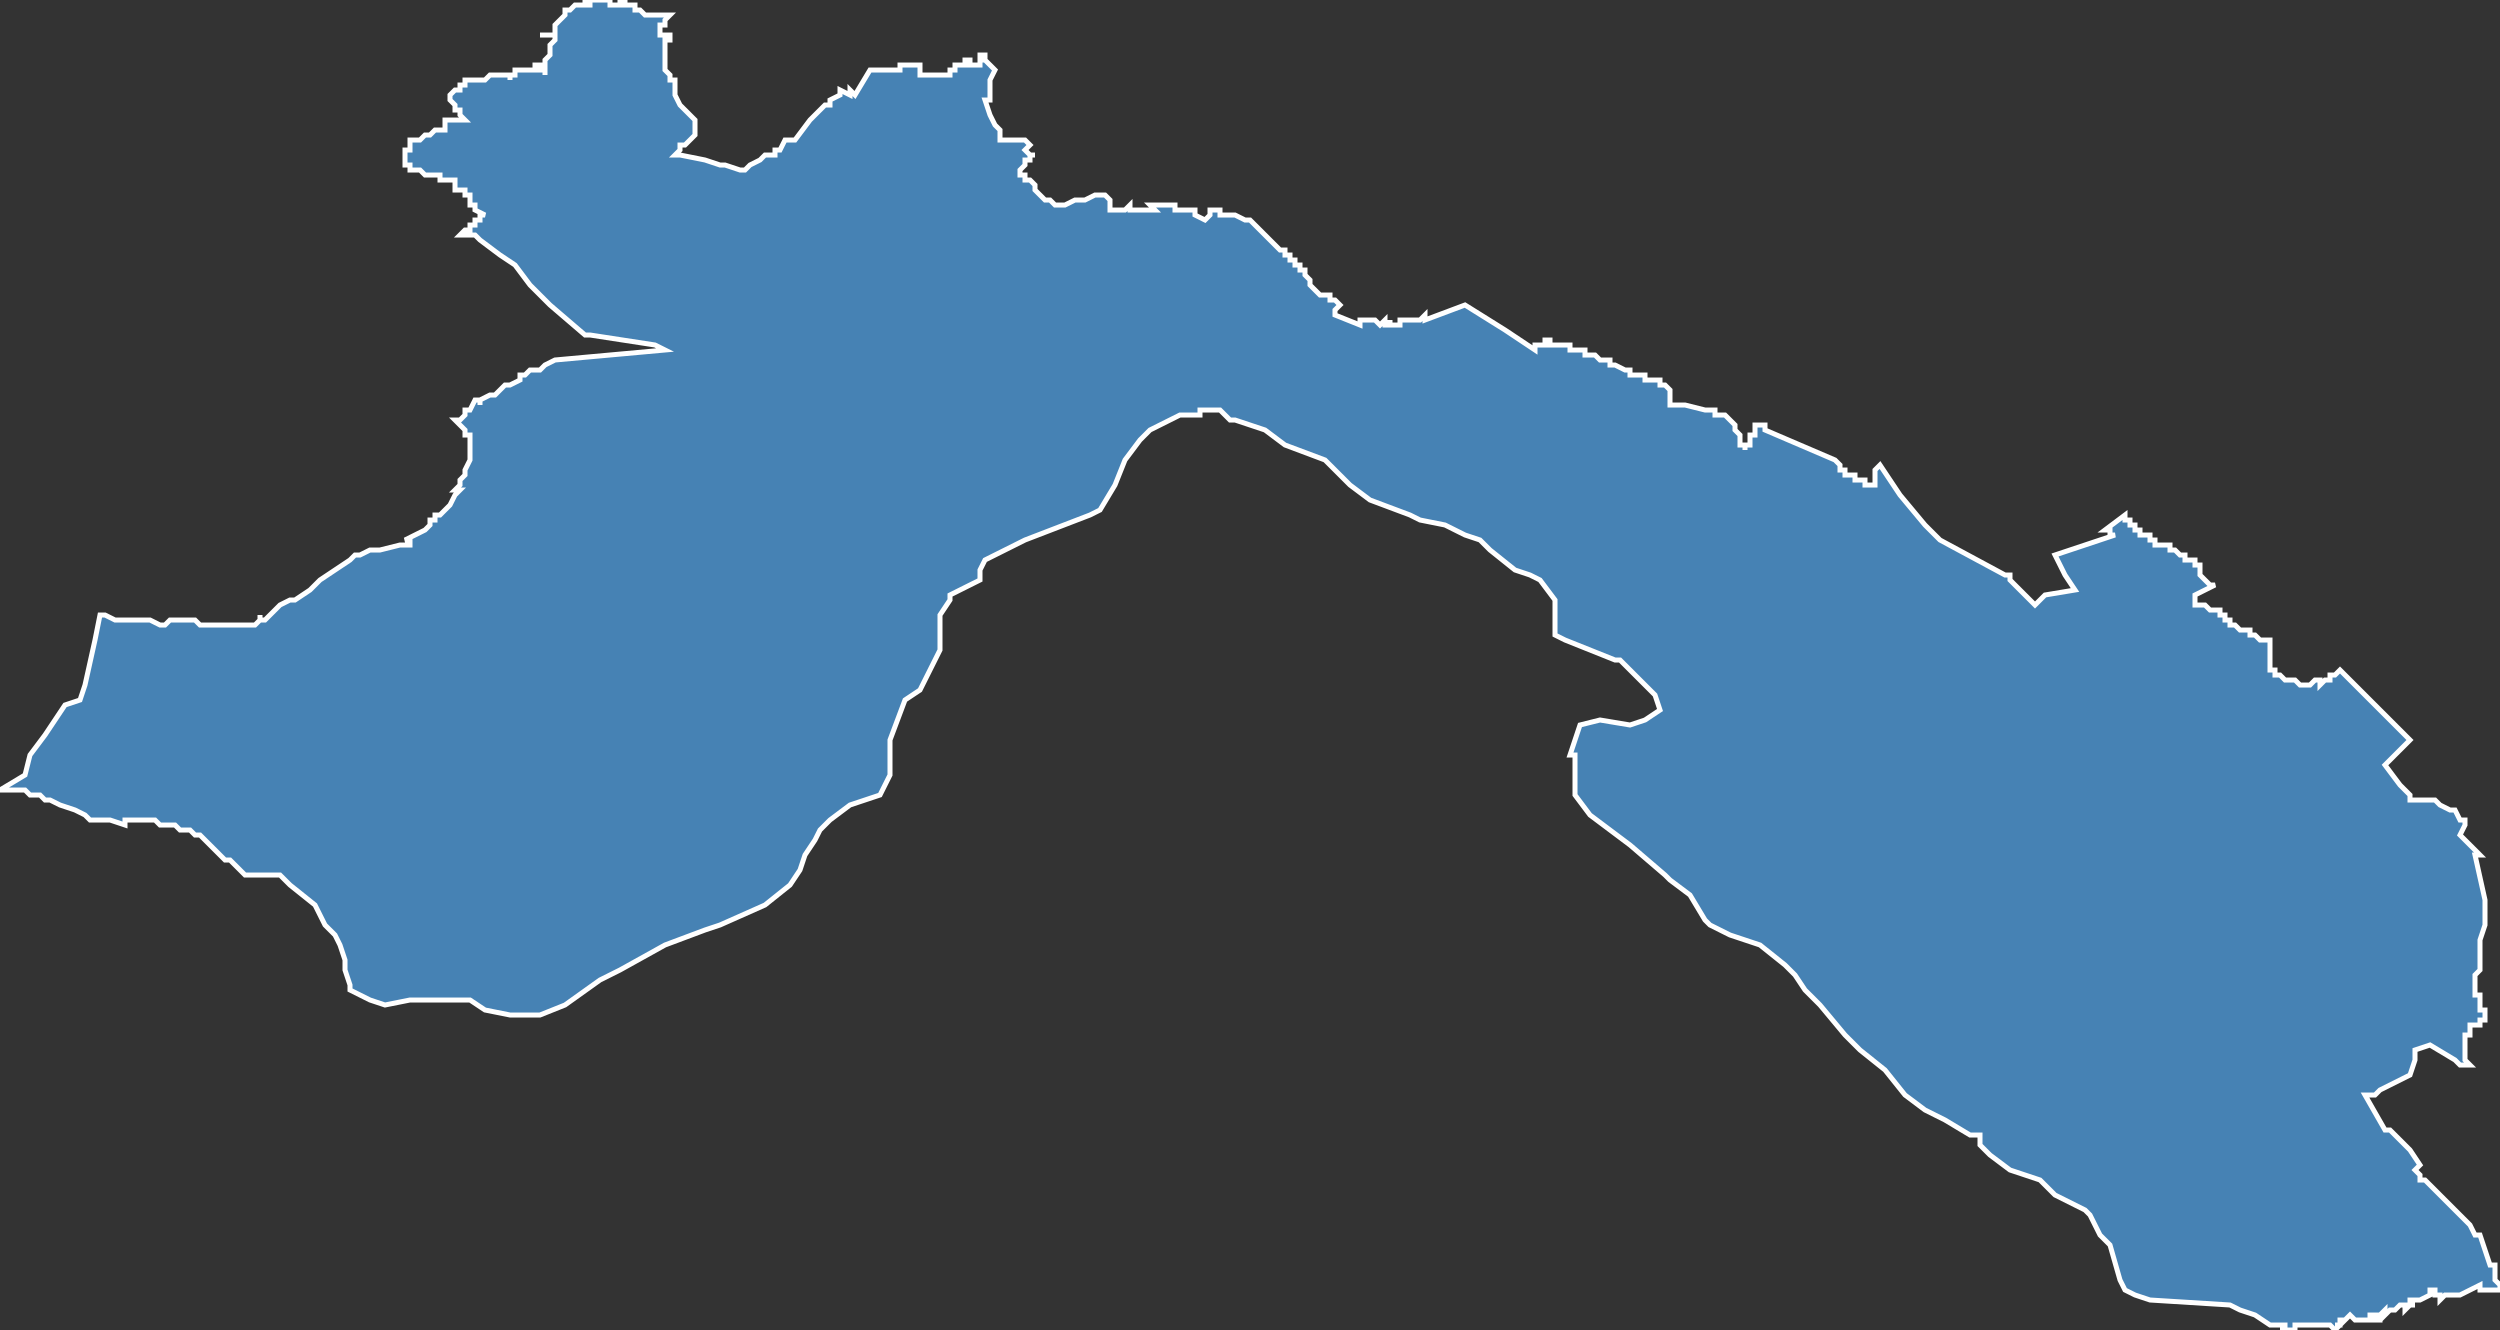 <?xml version="1.0" encoding="utf-8"?>
<svg version="1.1" id="svgmap" xmlns="http://www.w3.org/2000/svg" xmlns:xlink="http://www.w3.org/1999/xlink" x="0px" y="0px" width="100%" height="100%" viewBox="0 0 500 266">
<rect x="0" y="0" width="500" height="266" fill="#333333" stroke="none"/>
<polygon points="0,158 5,155 5,155 6,151 6,151 9,147 13,141 16,140 16,140 17,137 19,128 20,123 20,123 21,123 21,123 23,124 24,124 26,124 27,124 27,124 28,124 29,124 29,124 30,124 32,125 33,125 33,125 33,125 34,124 35,124 37,124 38,124 39,124 39,124 40,125 41,125 41,125 41,125 41,125 42,125 44,125 44,125 44,125 45,125 46,125 46,125 47,125 47,125 47,125 49,125 51,125 52,124 52,124 52,124 52,123 52,124 53,124 53,124 55,122 56,121 56,121 56,121 56,121 58,120 59,120 58,120 59,120 62,118 64,116 67,114 70,112 71,111 72,111 74,110 75,110 76,110 80,109 81,109 81,109 82,109 82,108 81,108 83,107 85,106 86,105 86,105 86,104 87,104 87,104 87,104 87,103 88,103 88,103 90,101 91,99 92,98 92,98 91,98 91,98 92,97 92,97 92,96 92,96 93,95 93,94 94,92 94,91 94,91 94,90 94,89 94,89 94,88 94,87 94,87 93,87 93,87 93,86 92,85 92,85 91,84 91,84 92,84 93,83 93,82 94,82 95,80 95,80 96,80 96,80 96,81 96,81 96,80 98,79 99,79 101,77 101,77 102,77 102,77 102,77 104,76 104,76 104,75 104,75 104,75 104,75 104,75 104,75 104,75 104,75 105,75 106,74 108,74 109,73 111,72 111,72 133,70 133,70 131,69 131,69 118,67 118,67 117,67 117,67 110,61 106,57 103,53 100,51 100,51 96,48 95,47 94,47 94,47 94,47 94,47 94,47 93,47 93,47 93,47 93,47 93,47 93,47 92,47 92,47 93,46 93,46 93,46 93,46 93,46 94,46 94,45 94,45 94,45 94,45 94,45 95,45 95,45 95,44 95,44 96,44 96,44 96,44 96,43 97,43 97,43 95,42 95,42 95,42 95,42 95,42 95,42 95,41 94,41 95,41 95,41 94,41 94,40 94,40 94,40 94,39 94,39 94,39 93,39 93,39 93,38 92,38 92,38 91,38 91,37 91,37 91,37 91,36 90,36 90,36 90,36 89,36 89,36 89,36 88,36 88,35 87,35 87,35 87,35 86,35 86,35 85,35 85,35 85,35 84,34 84,34 83,34 83,34 83,34 83,34 82,34 82,34 82,34 82,33 81,33 81,33 81,33 81,33 81,32 81,32 81,32 81,32 81,32 81,32 81,32 81,32 81,32 81,31 81,31 81,31 81,31 81,31 81,31 81,31 81,30 81,30 81,30 82,30 82,30 82,30 82,30 82,30 82,29 82,29 82,29 82,29 82,28 82,28 83,28 83,28 83,28 83,28 83,28 83,28 83,28 83,28 83,28 83,28 84,28 84,28 84,28 84,28 84,28 84,28 85,27 85,27 85,27 85,27 85,27 85,27 86,27 86,27 86,27 86,27 86,27 86,27 86,27 86,27 87,26 87,26 88,26 88,26 89,26 89,26 89,26 89,26 89,25 89,24 89,24 90,24 91,24 92,24 92,24 92,24 92,24 92,24 93,24 92,23 92,22 92,22 91,22 91,22 91,21 90,20 90,19 90,19 90,19 90,19 90,19 90,19 90,19 91,18 91,18 91,18 91,18 92,18 92,18 92,18 92,18 92,18 92,18 92,17 92,17 93,17 93,17 93,17 93,17 93,17 93,17 93,17 93,17 93,16 93,16 93,16 93,16 93,16 93,16 93,16 94,16 94,16 94,16 94,16 94,16 94,16 94,16 94,16 94,16 94,16 95,16 95,16 96,16 96,16 96,16 96,16 96,16 97,16 97,16 98,15 98,15 98,15 98,15 99,15 99,15 99,15 99,15 99,15 100,15 100,15 102,15 102,15 102,15 102,16 102,16 102,15 102,15 103,15 103,15 103,15 103,15 103,14 104,14 104,14 104,14 105,14 105,14 106,14 107,14 107,13 108,13 108,13 108,13 108,13 108,14 108,14 108,14 109,14 109,15 109,15 109,15 109,14 109,14 109,13 109,13 109,12 109,12 110,11 110,11 110,11 110,11 110,10 110,10 110,9 111,8 111,7 111,7 110,7 109,7 108,7 108,7 108,7 110,7 110,7 110,7 110,7 110,7 111,7 111,6 111,6 111,6 111,5 111,5 111,5 111,5 112,4 112,4 113,3 113,3 113,2 114,2 114,2 114,2 114,2 114,2 115,1 115,1 115,1 115,1 116,1 116,1 116,1 117,1 117,1 117,1 117,1 117,1 117,0 117,1 118,1 118,1 118,1 118,1 118,0 118,0 119,0 119,0 120,0 120,0 120,0 120,0 121,0 121,0 121,0 121,0 121,0 121,0 121,0 122,0 122,0 122,0 122,1 123,1 123,1 123,1 124,1 124,1 124,1 124,1 124,1 124,0 124,0 124,0 125,0 125,0 125,1 125,1 125,1 125,1 126,1 126,1 126,1 126,1 126,1 126,1 127,1 127,1 127,1 127,1 127,1 127,1 127,2 127,2 127,2 128,2 128,2 128,2 128,2 128,2 128,2 128,2 129,3 129,3 129,3 129,3 129,3 130,3 130,3 131,3 131,3 131,3 131,3 132,3 132,3 133,3 133,3 133,3 133,3 134,3 134,3 134,3 134,3 134,3 133,4 133,5 133,5 133,5 132,5 132,6 132,6 132,7 134,7 134,7 134,8 133,8 133,8 133,8 133,9 133,14 134,15 134,16 135,16 135,18 135,18 135,19 136,21 136,21 137,22 137,22 138,23 138,23 139,24 139,24 139,26 139,26 139,27 137,29 136,29 136,30 136,30 135,31 135,31 136,31 141,32 144,33 145,33 148,34 148,34 149,34 149,34 149,34 149,34 150,33 152,32 152,32 152,32 153,31 153,31 154,31 155,31 155,30 156,30 157,28 157,28 159,28 159,28 162,24 163,23 165,21 165,21 166,21 166,20 166,20 168,19 168,18 168,18 170,19 170,19 170,18 170,18 170,18 171,19 171,19 174,14 174,14 174,14 174,14 175,14 175,14 175,14 176,14 176,14 177,14 177,14 178,14 178,14 178,14 179,14 179,14 179,14 180,14 180,14 180,14 180,13 180,13 180,13 180,13 180,13 180,13 180,13 181,13 182,13 182,13 183,13 183,13 184,13 184,14 184,14 184,14 184,14 184,14 184,14 184,14 184,14 184,14 184,14 184,15 184,15 187,15 187,15 188,15 188,15 189,15 189,15 190,15 190,15 190,15 190,14 190,14 191,14 191,14 191,13 191,13 191,13 192,13 192,13 193,13 193,12 193,12 193,12 193,12 194,12 194,13 194,13 195,13 195,13 195,13 195,13 196,13 196,12 196,12 197,12 197,12 197,12 196,12 196,12 196,11 196,11 196,11 196,11 196,11 197,11 197,11 197,11 197,11 197,12 197,12 198,13 198,13 198,13 199,14 199,14 198,16 198,16 198,16 198,20 198,20 198,20 197,20 197,20 197,20 198,23 199,25 199,25 200,26 200,27 200,27 200,28 200,28 200,28 200,28 201,28 203,28 203,28 204,28 205,28 205,28 206,29 206,29 205,30 205,30 205,30 205,30 206,31 206,31 207,31 207,31 207,31 206,31 206,32 206,32 206,32 205,32 205,33 205,33 204,34 204,34 204,34 204,35 205,35 205,36 205,36 205,36 206,36 207,37 207,37 207,37 207,38 208,39 209,40 210,40 211,41 212,41 212,41 213,41 215,40 216,40 217,40 219,39 220,39 221,39 221,39 221,39 221,39 221,39 222,40 222,40 222,40 222,41 222,42 222,42 222,42 222,42 222,42 222,42 223,42 223,42 224,42 224,42 224,42 225,42 226,41 226,41 226,41 226,41 226,42 227,42 227,42 231,42 231,42 230,41 232,41 233,41 235,41 235,41 235,42 235,42 236,42 237,42 237,42 238,42 238,42 239,42 239,42 239,42 239,43 239,43 239,43 241,44 241,44 241,44 242,43 242,43 242,43 242,42 243,42 243,42 243,42 244,42 244,43 244,43 244,43 245,43 245,43 246,43 246,43 246,43 246,43 246,43 247,43 247,43 247,43 249,44 249,44 250,44 253,47 255,49 255,49 255,49 255,49 255,49 256,50 256,50 256,50 256,50 256,50 256,50 257,50 257,51 257,51 257,51 257,51 257,51 258,51 258,52 258,52 259,52 259,52 259,52 259,52 259,52 259,52 259,53 260,53 260,54 260,54 260,54 261,54 261,54 261,55 261,55 261,55 261,55 262,56 262,56 262,57 262,57 262,57 262,57 262,57 263,58 264,59 265,59 265,59 265,59 266,59 266,60 267,60 268,61 268,61 267,62 267,62 267,63 267,63 267,63 267,63 267,63 267,63 272,65 272,65 272,64 272,64 273,64 273,64 273,64 274,64 275,64 276,65 276,65 276,65 276,65 277,64 277,64 277,65 278,65 278,64 278,64 278,65 278,65 279,65 279,65 279,65 279,65 280,65 280,65 280,65 280,65 280,65 280,65 280,65 280,65 280,64 280,64 280,64 280,64 280,64 280,64 281,64 281,64 281,64 281,64 281,64 281,64 281,64 281,64 282,64 282,64 282,64 282,64 282,64 282,64 282,64 282,64 282,64 283,64 283,64 283,64 283,64 283,64 283,64 283,64 284,64 284,64 284,64 285,63 285,63 285,63 285,64 293,61 301,66 307,70 307,70 307,70 307,70 307,70 307,69 308,69 308,69 308,69 309,69 309,69 309,69 309,68 309,68 310,68 310,69 311,69 311,69 312,69 312,69 314,69 314,70 314,70 315,70 315,70 316,70 316,70 316,70 316,70 317,70 317,70 317,71 317,71 317,71 318,71 318,71 318,71 319,71 319,71 320,72 320,72 322,72 322,73 323,73 323,73 325,74 325,74 325,74 326,74 326,74 326,74 326,74 326,75 327,75 327,75 328,75 329,75 329,76 329,76 330,76 330,76 330,76 330,76 331,76 331,76 331,76 332,76 332,77 333,77 333,77 334,78 334,78 334,78 334,78 334,79 334,79 334,79 334,79 334,79 334,79 334,79 334,79 334,80 334,80 334,80 334,80 334,80 334,80 334,80 334,81 335,81 335,81 335,81 335,81 336,81 337,81 341,82 342,82 343,82 343,82 343,82 343,82 343,83 343,83 343,83 344,83 344,83 344,83 344,83 344,83 344,83 344,83 344,83 344,83 344,83 345,83 345,83 345,83 345,83 345,83 346,84 346,84 346,84 346,84 347,85 347,85 347,85 347,86 347,86 348,87 348,87 348,88 348,89 348,89 349,89 349,90 349,89 349,89 350,89 350,88 350,88 350,88 350,88 350,88 350,87 350,87 351,87 351,86 351,86 351,86 351,86 351,86 351,86 351,85 351,85 352,85 352,85 352,85 352,85 352,85 353,85 353,86 367,92 367,92 367,92 367,92 368,93 368,93 368,93 368,93 368,93 368,94 368,94 368,94 368,94 368,94 368,94 369,94 369,95 369,95 369,95 369,95 369,95 369,95 369,95 370,95 370,95 370,95 370,95 370,95 370,95 370,95 371,95 371,95 371,95 371,96 372,96 372,96 372,96 372,96 373,96 373,96 373,96 373,96 373,97 374,97 374,97 375,97 375,97 375,96 375,96 375,95 375,95 375,95 375,95 375,94 375,94 375,94 376,93 380,99 385,105 388,108 388,108 401,115 402,115 402,115 402,116 407,121 408,120 409,119 409,119 415,118 415,118 413,115 413,115 411,111 423,107 423,107 423,107 423,107 423,107 422,107 422,106 421,106 425,103 425,103 425,104 425,104 425,104 425,104 426,104 426,104 426,104 426,105 426,105 426,105 427,105 427,105 427,106 427,106 427,106 428,106 428,106 428,106 428,106 428,107 429,107 429,107 429,107 429,107 429,107 429,107 429,107 430,107 430,108 431,108 431,109 431,109 432,109 432,109 433,109 433,109 433,109 433,109 433,109 434,109 434,109 434,110 434,110 434,109 434,109 434,109 434,110 434,110 435,110 435,110 435,110 435,110 436,111 437,111 437,111 437,111 437,111 437,111 437,112 437,112 437,112 438,112 438,112 438,112 438,112 438,112 438,112 439,112 439,112 439,112 439,112 439,112 439,113 440,113 440,114 440,114 440,114 440,115 440,115 440,115 440,115 441,116 441,116 442,117 442,117 442,117 442,117 443,117 443,117 441,118 441,118 439,119 439,120 439,120 439,121 439,121 440,121 440,121 440,121 440,121 440,121 441,121 441,121 441,121 441,121 441,121 442,122 442,122 442,122 443,122 443,122 443,122 443,122 444,122 444,122 444,123 445,123 445,123 445,123 445,123 445,123 445,123 445,124 445,124 445,124 445,124 445,124 445,124 445,124 446,124 446,125 446,125 446,125 446,125 447,125 447,125 447,125 448,126 448,126 449,126 449,126 449,126 449,126 449,126 449,126 449,126 450,126 450,126 450,126 450,127 450,127 450,127 450,127 451,127 451,127 452,128 452,128 453,128 453,128 454,128 454,128 454,133 454,133 454,134 454,134 454,134 455,134 455,134 455,134 455,135 456,135 457,136 457,136 458,136 458,136 459,136 459,136 460,137 460,137 461,137 461,137 461,137 461,137 462,137 463,136 463,136 464,136 464,137 464,137 465,136 465,136 466,136 466,136 466,135 467,135 467,135 467,135 468,134 468,134 468,134 469,135 469,135 482,148 477,153 477,153 480,157 482,159 482,159 482,159 482,160 483,160 483,160 483,160 485,160 485,160 487,160 488,161 488,161 490,162 490,162 491,162 492,164 493,164 493,165 493,165 493,165 493,165 492,167 492,167 492,167 493,168 493,168 494,169 494,169 494,169 494,169 494,169 495,170 495,170 496,171 495,171 495,171 497,180 497,183 497,184 497,185 496,188 496,190 496,194 496,194 496,194 495,195 495,195 495,195 495,195 495,195 495,195 495,196 495,196 495,196 495,196 495,196 495,196 495,196 495,196 495,196 495,196 495,196 495,197 495,197 495,197 495,197 495,197 495,197 495,197 495,197 495,198 495,198 495,198 495,198 495,199 496,199 496,199 496,200 496,200 496,200 496,200 496,201 496,201 496,201 496,202 496,202 496,202 497,202 497,203 497,203 497,203 497,203 497,204 497,204 496,204 496,204 496,204 496,204 496,205 496,205 496,205 495,205 495,205 495,205 495,205 495,205 495,205 494,205 494,205 494,205 494,206 494,206 494,206 494,206 494,206 494,207 494,207 494,207 493,207 493,208 493,208 493,208 493,209 493,209 493,209 493,210 493,210 493,211 493,211 493,211 493,211 493,212 493,212 494,213 494,213 492,213 491,212 486,209 486,209 483,210 483,212 482,215 478,217 476,218 476,218 475,219 473,219 477,226 477,226 478,226 478,226 481,229 481,229 482,230 484,233 484,233 483,234 484,235 484,236 485,236 485,236 486,237 486,237 487,238 487,238 488,239 489,240 489,240 490,241 490,241 491,242 491,242 491,242 492,243 492,243 493,244 494,245 495,247 496,247 498,253 499,253 499,253 499,253 499,254 499,254 499,254 499,254 499,255 499,255 499,255 499,255 499,256 500,257 500,257 500,258 499,258 499,258 498,258 498,258 497,258 497,258 497,258 496,258 496,258 496,258 496,258 496,258 496,257 494,258 492,259 492,259 491,259 491,259 491,259 490,259 490,259 490,259 490,259 490,259 490,259 489,259 489,259 488,260 488,260 488,259 488,259 488,259 488,259 487,259 487,259 487,258 487,258 486,258 486,259 486,259 486,259 484,260 484,260 484,260 484,260 484,260 484,260 484,260 483,260 483,260 482,260 482,260 482,260 482,260 482,260 482,261 483,261 483,261 482,261 482,261 481,262 481,261 481,261 480,261 480,261 480,261 480,261 480,261 479,262 479,262 479,262 478,262 478,262 477,263 477,263 477,262 477,262 477,262 477,262 476,263 476,263 477,263 477,263 476,263 476,263 476,264 475,264 475,263 474,263 474,263 474,264 474,264 473,264 473,264 473,264 473,264 473,264 473,264 472,264 472,264 472,264 472,264 471,264 471,264 471,264 471,264 470,263 469,264 469,264 469,264 468,264 468,264 468,265 468,265 467,265 467,265 467,265 468,265 468,265 467,266 467,266 466,265 466,265 466,265 466,265 465,265 465,265 465,265 465,265 465,265 465,265 465,265 465,265 465,265 464,265 464,265 464,265 464,265 463,265 463,265 462,265 462,265 462,265 462,265 461,265 461,265 461,265 461,265 461,265 460,265 460,265 460,265 460,265 460,265 460,265 459,265 459,265 459,265 459,265 459,266 459,266 459,266 459,266 459,266 459,266 459,266 458,266 458,266 458,266 458,266 458,266 458,266 458,266 458,266 458,266 457,266 457,266 457,266 457,266 457,266 457,266 457,266 457,266 457,266 457,266 457,266 457,266 457,266 456,266 456,266 456,266 457,266 456,266 456,266 457,266 457,266 457,266 457,265 457,265 456,265 456,265 456,265 456,265 455,265 455,265 454,265 451,263 448,262 446,261 446,261 430,260 427,259 425,258 424,256 422,249 420,247 418,243 417,242 411,239 408,236 402,234 398,231 397,230 396,229 396,227 394,227 389,224 385,222 381,219 377,214 372,210 369,207 364,201 361,198 359,195 357,193 352,189 346,187 342,185 341,184 338,179 334,176 333,175 326,169 318,163 315,159 315,156 315,151 314,151 315,148 316,145 320,144 326,145 329,144 332,142 331,139 328,136 324,132 323,132 313,128 311,127 311,120 308,116 306,115 303,114 298,110 296,108 293,107 289,105 284,104 282,103 274,100 270,97 265,92 257,89 253,86 250,85 247,84 246,84 244,82 243,82 242,82 242,82 241,82 240,82 240,83 239,83 239,83 236,83 234,84 230,86 228,88 225,92 223,97 220,102 218,103 205,108 197,112 196,114 196,116 194,117 190,119 190,120 188,123 188,126 188,130 184,138 181,140 178,148 178,150 178,155 177,157 176,159 173,160 170,161 166,164 164,166 163,168 161,171 160,174 158,177 153,181 144,185 141,186 133,189 124,194 124,194 120,196 113,201 108,203 102,203 97,202 94,200 89,200 82,200 77,201 74,200 72,199 70,198 70,197 69,194 69,192 68,189 67,187 65,185 63,181 58,177 57,176 56,175 55,175 54,175 52,175 49,175 48,174 47,173 47,173 46,172 45,172 44,171 43,170 42,169 41,168 41,168 40,167 40,167 39,167 38,166 38,166 37,166 37,166 36,166 35,165 34,165 33,165 33,165 32,165 31,164 29,164 29,164 28,164 28,164 25,164 25,165 22,164 21,164 20,164 19,164 19,164 18,164 17,163 15,162 15,162 12,161 10,160 9,160 8,159 8,159 7,159 6,159 5,158 4,158 3,158 0,158 0,158" id="111" class="canton" fill="steelblue" stroke-width="1" stroke="white" geotype="canton" geoname="Lagnieu" code_insee="111" code_departement="1" nom_departement="Ain" code_region="84" nom_region="Auvergne-Rhône-Alpes"/></svg>